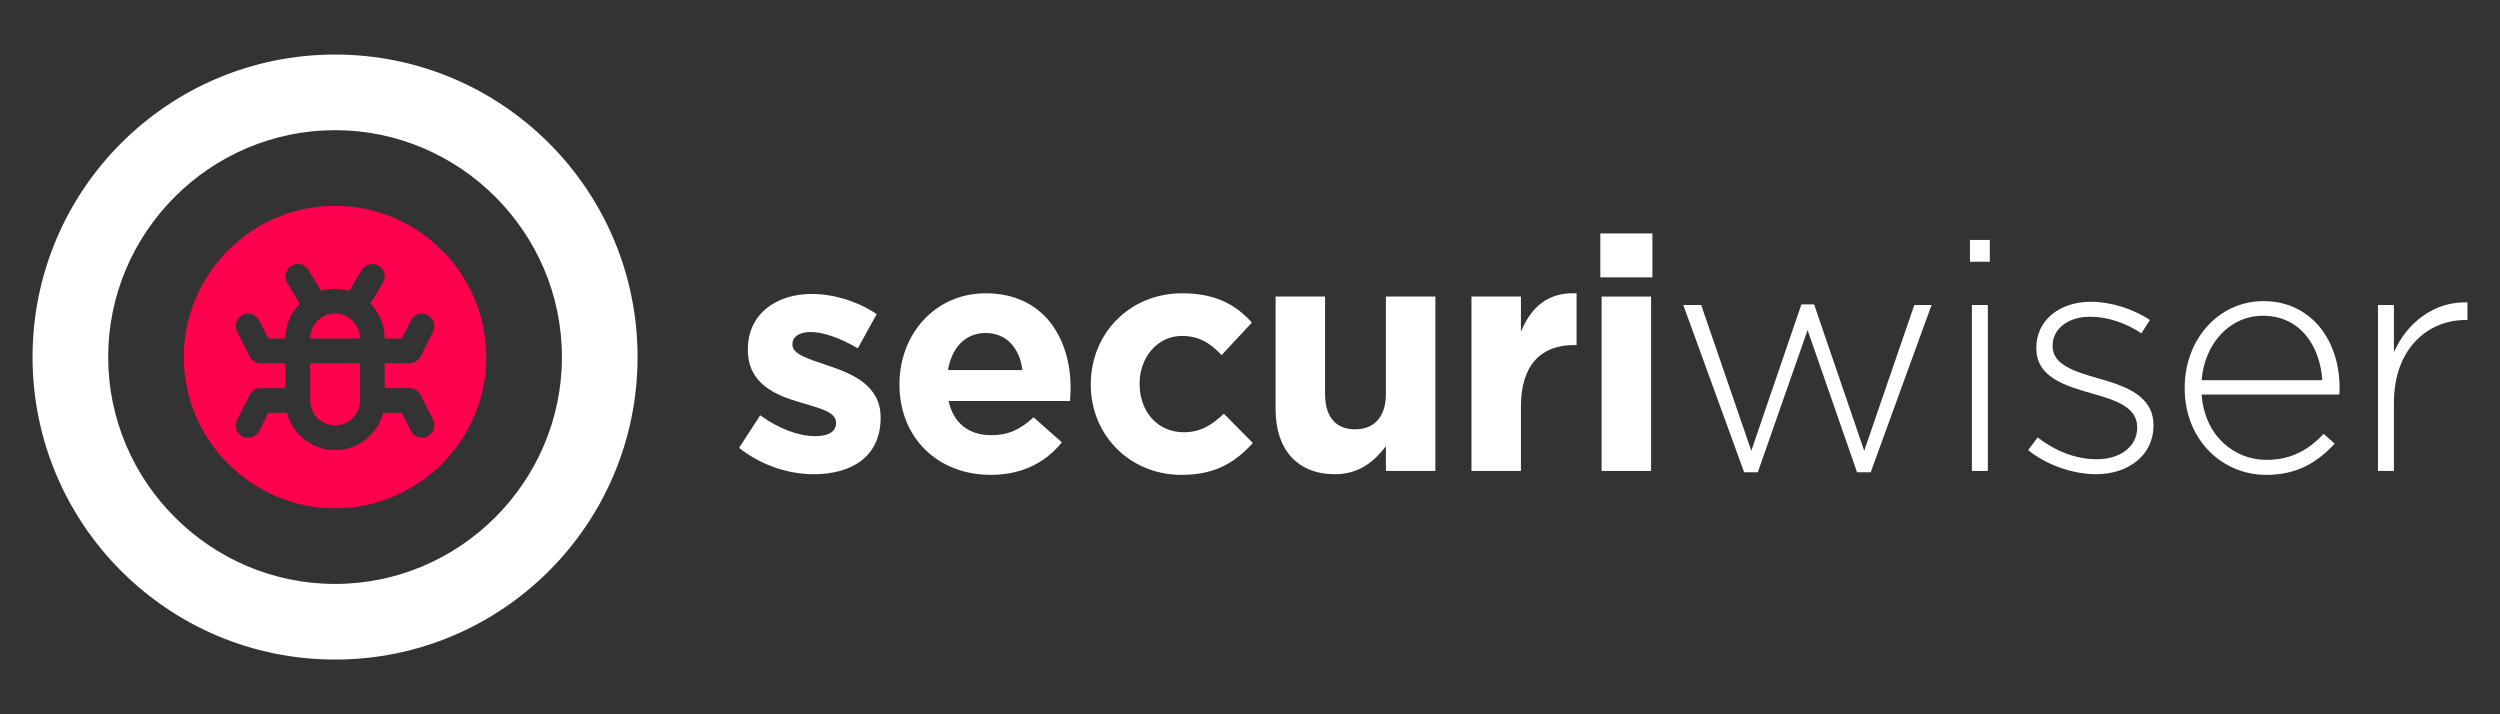 <?xml version="1.0" encoding="utf-8"?>
<!-- Generator: Adobe Illustrator 17.0.0, SVG Export Plug-In . SVG Version: 6.00 Build 0)  -->
<!DOCTYPE svg PUBLIC "-//W3C//DTD SVG 1.1//EN" "http://www.w3.org/Graphics/SVG/1.1/DTD/svg11.dtd">
<svg version="1.1" id="Layer_1" xmlns="http://www.w3.org/2000/svg" xmlns:xlink="http://www.w3.org/1999/xlink" x="0px" y="0px"
	 width="3956px" height="1130px" viewBox="0 0 3956 1130" enable-background="new 0 0 3956 1130" xml:space="preserve">
<rect x="0" y="0" width="3956" height="1130" fill="#333333" stroke="none"/>
<g>
	<defs>
		<rect id="SVGID_1_" width="3956" height="1130"/>
	</defs>
	<clipPath id="SVGID_2_">
		<use xlink:href="#SVGID_1_"  overflow="visible"/>
	</clipPath>
	<path clip-path="url(#SVGID_2_)" fill="#FFFFFF" d="M530.208,86.316c-264.387,0-478.698,214.311-478.698,478.67
		c0,264.387,214.311,478.697,478.698,478.697c264.359,0,478.669-214.31,478.669-478.697
		C1008.877,300.627,794.567,86.316,530.208,86.316 M530.208,924.016c-197.48,0-359.03-161.578-359.03-359.03
		s161.55-359.002,359.03-359.002c197.453,0,359.002,161.55,359.002,359.002S727.661,924.016,530.208,924.016"/>
	<path clip-path="url(#SVGID_2_)" fill="#FF004D" d="M490.845,574.73h78.727v59.073c-0.056,21.702-17.689,39.307-39.364,39.307
		s-39.335-17.605-39.363-39.307V574.73z"/>
	<path clip-path="url(#SVGID_2_)" fill="#FF004D" d="M490.845,535.616c0-22.006,17.827-39.446,39.363-39.446
		c21.702,0,39.364,17.66,39.364,39.363C569.572,535.672,573.308,535.616,490.845,535.616"/>
	<path clip-path="url(#SVGID_2_)" fill="#FF004D" d="M530.208,325.651c-131.654,0-239.362,107.71-239.362,239.335
		c0,131.653,107.708,239.335,239.362,239.335c131.626,0,239.335-107.682,239.335-239.335
		C769.543,433.361,661.834,325.651,530.208,325.651 M648.048,614.176c7.419,0,14.201,4.208,17.523,10.824l19.654,39.28
		c6.505,13.065-3.073,28.318-17.495,28.318c-7.197,0-14.09-3.958-17.522-10.823l-14.229-28.457h-29.757
		c-8.693,33.855-39.502,58.934-76.014,58.934c-36.539,0-67.322-25.079-76.013-58.934h-29.758l-14.256,28.457
		c-3.405,6.865-10.325,10.823-17.495,10.823c-14.449,0-24.028-15.253-17.494-28.318L394.846,625
		c3.294-6.616,10.103-10.824,17.494-10.824h39.363V574.73H412.34c-7.391,0-14.2-4.179-17.494-10.824l-19.654-39.251
		c-4.817-9.689-0.914-21.426,8.747-26.271c9.688-4.844,21.425-0.913,26.242,8.748l14.256,28.484c29.232,0,27.266,0.056,27.266-0.083
		c0-20.235,7.806-40.027,22.643-55.086l-19.847-33.08c-5.564-9.273-2.575-21.287,6.698-26.823
		c9.247-5.592,21.288-2.575,26.852,6.699l19.82,33.024c14.699-4.374,30.311-4.263,44.678,0l19.82-33.024
		c5.564-9.274,17.578-12.291,26.851-6.699c9.246,5.536,12.236,17.55,6.7,26.823l-19.849,33.08
		c13.979,14.172,22.644,33.633,22.644,55.086c0,0.139-2.103,0.083,27.266,0.083l14.229-28.484
		c4.844-9.661,16.581-13.592,26.269-8.748c9.662,4.845,13.565,16.582,8.748,26.271l-19.654,39.251
		c-3.322,6.645-10.104,10.824-17.523,10.824h-39.335v39.446H648.048z"/>
	<path clip-path="url(#SVGID_2_)" fill="#FFFFFF" d="M1169.487,708.695l33.469-51.488c29.864,21.625,61.27,32.953,87.016,32.953
		c22.654,0,32.953-8.238,32.953-20.596v-1.031c0-16.991-26.773-22.654-57.153-31.922c-38.616-11.327-82.382-29.349-82.382-82.898
		v-1.03c0-56.123,45.309-87.531,100.919-87.531c35.012,0,73.113,11.843,102.975,31.923l-29.862,54.065
		c-27.29-15.963-54.577-25.745-74.66-25.745c-19.049,0-28.833,8.238-28.833,19.05v1.03c0,15.447,26.26,22.655,56.123,32.953
		c38.616,12.873,83.413,31.408,83.413,81.867v1.03c0,61.273-45.827,89.076-105.553,89.076
		C1249.296,750.401,1206.042,737.529,1169.487,708.695"/>
	<path clip-path="url(#SVGID_2_)" fill="#FFFFFF" d="M1423.321,608.807v-1.03c0-78.779,56.123-143.655,136.445-143.655
		c92.166,0,134.386,71.569,134.386,149.833c0,6.179-0.514,13.387-1.03,20.595h-192.055c7.724,35.528,32.44,54.065,67.452,54.065
		c26.26,0,45.31-8.239,66.936-28.32l44.796,39.646c-25.746,31.925-62.819,51.489-112.761,51.489
		C1484.591,751.43,1423.321,693.248,1423.321,608.807 M1617.949,585.636c-4.633-35.012-25.229-58.696-58.183-58.696
		c-32.439,0-53.549,23.169-59.726,58.696H1617.949z"/>
	<path clip-path="url(#SVGID_2_)" fill="#FFFFFF" d="M1726.067,608.807v-1.03c0-78.779,60.242-143.655,144.682-143.655
		c52.005,0,84.442,17.507,110.188,46.341l-47.886,51.488c-17.506-18.535-35.012-30.378-62.816-30.378
		c-39.132,0-66.936,34.498-66.936,75.174v1.03c0,42.221,27.29,76.203,70.026,76.203c26.26,0,44.28-11.327,63.33-29.348
		l45.826,46.339c-26.773,29.35-57.666,50.46-112.762,50.46C1786.823,751.431,1726.067,687.584,1726.067,608.807"/>
	<path clip-path="url(#SVGID_2_)" fill="#FFFFFF" d="M2018.516,647.939V469.271h78.262v153.953c0,37.071,17.507,56.123,47.37,56.123
		c29.866,0,48.916-19.052,48.916-56.123V469.271h78.262v275.982h-78.262v-39.131c-18.023,23.17-41.193,44.279-80.839,44.279
		C2053.012,750.401,2018.516,711.27,2018.516,647.939"/>
	<path clip-path="url(#SVGID_2_)" fill="#FFFFFF" d="M2328.465,469.271h78.263v55.609c15.963-38.102,41.706-62.817,88.046-60.757
		v81.867h-4.118c-52.005,0-83.928,31.408-83.928,97.314v101.949h-78.263V469.271z"/>
	<path clip-path="url(#SVGID_2_)" fill="#FFFFFF" d="M2532.355,369.383h82.382v69.509h-82.382V369.383z M2534.414,469.271h78.263
		v275.982h-78.263V469.271z"/>
	<polygon clip-path="url(#SVGID_2_)" fill="#FFFFFF" points="2663.642,482.659 2691.962,482.659 2771.254,713.33 2850.547,481.629 
		2870.627,481.629 2949.922,713.33 3029.214,482.659 3056.504,482.659 2960.219,747.312 2938.593,747.312 2860.33,522.305 
		2781.551,747.312 2759.928,747.312 	"/>
	<path clip-path="url(#SVGID_2_)" fill="#FFFFFF" d="M3117.244,379.68h31.409v34.498h-31.409V379.68z M3120.334,482.659h25.229
		v262.594h-25.229V482.659z"/>
	<path clip-path="url(#SVGID_2_)" fill="#FFFFFF" d="M3209.404,712.299l14.933-20.081c28.833,22.141,60.755,34.498,94.222,34.498
		c35.53,0,63.333-19.565,63.333-49.945v-1.03c0-30.893-32.953-42.219-69.509-52.518c-42.737-12.358-90.106-25.229-90.106-72.084
		v-1.03c0-42.221,35.526-72.599,86.499-72.599c31.409,0,66.937,11.327,93.195,28.833l-13.385,21.11
		c-24.201-15.962-53.034-26.258-80.839-26.258c-36.041,0-59.727,19.565-59.727,45.824v1.03c0,29.349,35.527,40.162,73.115,50.975
		c42.22,11.841,86.5,27.288,86.5,73.629v1.03c0,46.854-40.16,76.718-90.619,76.718
		C3278.913,750.401,3237.207,734.955,3209.404,712.299"/>
	<path clip-path="url(#SVGID_2_)" fill="#FFFFFF" d="M3457.053,614.471v-1.03c0-76.204,53.55-136.96,124.606-136.96
		c73.629,0,120.482,59.726,120.482,137.475c0,4.633,0,6.178-0.514,10.298H3483.83c4.633,65.391,51.486,103.492,102.975,103.492
		c40.677,0,68.483-18.021,90.107-41.191l17.505,15.447c-26.773,28.834-58.182,49.429-108.641,49.429
		C3516.783,751.431,3457.053,696.338,3457.053,614.471 M3674.851,601.598c-3.604-53.033-33.98-101.947-94.223-101.947
		c-52.006,0-92.165,43.765-96.798,101.947H3674.851z"/>
	<path clip-path="url(#SVGID_2_)" fill="#FFFFFF" d="M3762.894,482.659h25.229v74.659c20.594-46.854,64.361-80.837,116.367-78.779
		v27.805h-2.577c-60.756,0-113.79,45.824-113.79,131.296v107.613h-25.229V482.659z"/>
</g>
</svg>
